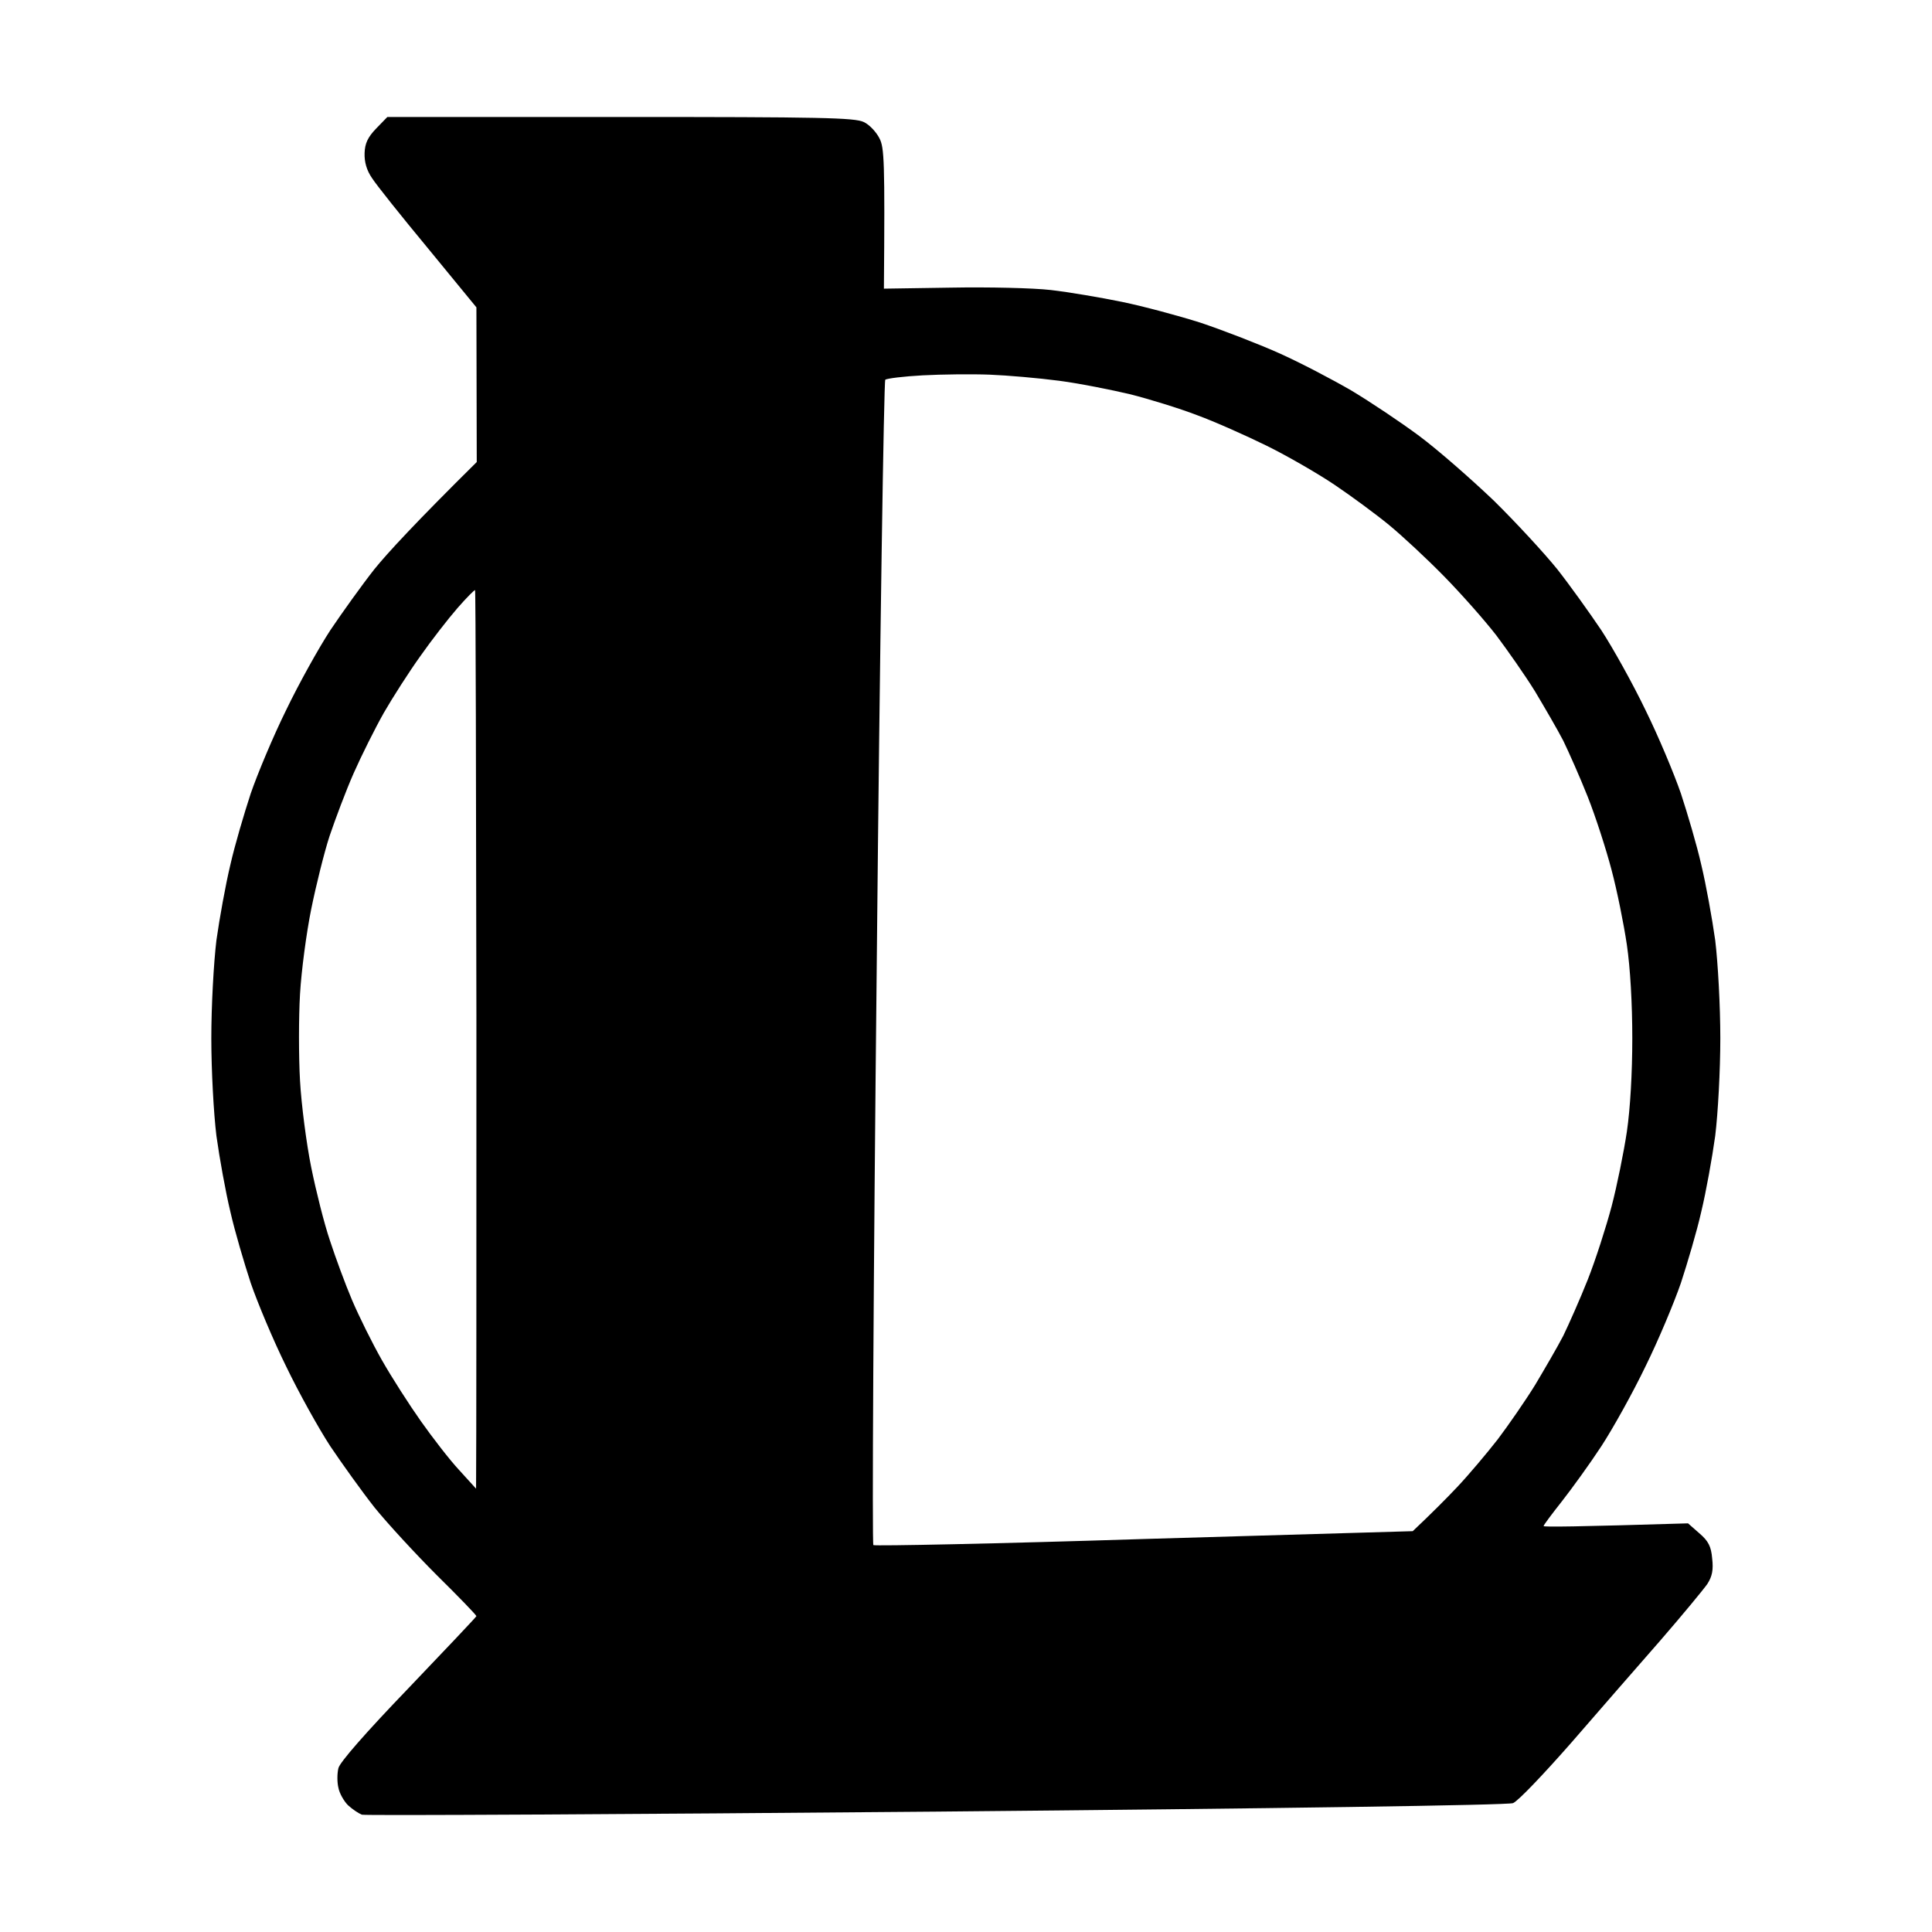 <svg width="512" height="512" viewBox="0 0 512 512" fill="none" xmlns="http://www.w3.org/2000/svg">
<path fill-rule="evenodd" clip-rule="evenodd" d="M102.655 31H164.442C217.582 31 226.589 31.18 228.931 32.351C230.462 33.072 232.263 35.054 233.074 36.676C234.335 39.108 234.515 42.532 234.245 76.496L252.078 76.225C261.896 76.045 273.785 76.315 278.468 76.856C283.152 77.396 291.708 78.838 297.382 80.009C303.057 81.18 312.424 83.703 318.098 85.504C323.772 87.396 333.14 91 338.814 93.523C344.488 96.045 353.225 100.64 358.178 103.523C363.132 106.496 371.238 111.901 376.192 115.595C381.146 119.288 389.972 127.036 395.917 132.712C401.771 138.478 409.247 146.586 412.67 150.82C416.002 155.054 421.226 162.351 424.379 167.036C427.441 171.721 432.755 181.27 436.087 188.207C439.51 195.144 443.653 205.054 445.454 210.279C447.166 215.505 449.688 223.973 450.859 229.198C452.119 234.424 453.741 243.433 454.551 249.198C455.272 255.144 455.902 266.586 455.902 275.144C455.902 283.703 455.272 295.144 454.551 301C453.741 306.856 452.119 315.865 450.859 321.09C449.688 326.316 447.166 334.784 445.454 340.009C443.653 345.234 439.51 355.144 436.087 362.081C432.755 369.018 427.441 378.568 424.379 383.253C421.316 387.937 416.543 394.514 413.931 397.847C411.229 401.271 409.067 404.153 409.067 404.424C409.067 404.694 417.713 404.604 447.346 403.703L450.318 406.316C452.75 408.388 453.471 409.829 453.741 412.982C454.101 416.045 453.741 417.757 452.48 419.739C451.489 421.18 445.905 427.937 440.05 434.694C434.106 441.451 423.478 453.703 416.272 461.991C409.067 470.19 402.222 477.397 400.961 477.847C399.61 478.388 337.553 479.289 248.025 480.099C165.253 480.82 96.711 481.181 95.9 480.91C94.999 480.55 93.378 479.469 92.207 478.388C91.127 477.307 89.956 475.235 89.686 473.793C89.325 472.352 89.325 470.009 89.686 468.568C90.046 467.036 96.801 459.289 108.239 447.397C118.057 437.126 126.163 428.568 126.253 428.298C126.253 428.027 121.57 423.162 115.805 417.487C110.131 411.811 102.655 403.703 99.233 399.469C95.9 395.235 90.676 387.937 87.524 383.253C84.462 378.568 79.147 369.018 75.815 362.081C72.392 355.144 68.249 345.234 66.448 340.009C64.737 334.784 62.215 326.316 61.044 321.09C59.783 315.865 58.162 306.856 57.351 301C56.63 295.144 56 283.703 56 275.144C56 266.586 56.63 255.144 57.351 249.198C58.162 243.433 59.783 234.424 61.044 229.198C62.215 223.973 64.737 215.505 66.448 210.279C68.249 205.054 72.392 195.144 75.815 188.207C79.147 181.27 84.462 171.721 87.524 167.036C90.676 162.351 95.9 155.054 99.233 150.82C102.655 146.586 110.131 138.478 126.343 122.442L126.253 81.451L113.463 65.865C106.438 57.396 99.683 48.928 98.602 47.216C97.161 45.144 96.531 42.892 96.621 40.55C96.711 38.027 97.431 36.405 99.683 34.063L102.655 31ZM234.605 100.64C234.245 101.09 233.164 170.64 232.353 255.144C231.453 339.739 231.092 409.199 231.453 409.469C231.813 409.739 264.147 409.108 303.237 407.847L374.391 405.775C379.254 401.18 383.217 397.217 386.19 394.063C389.252 390.82 394.026 385.144 396.908 381.451C399.7 377.757 404.203 371.271 406.815 367.036C409.337 362.802 412.76 356.946 414.291 353.973C415.732 351 418.704 344.334 420.776 339.108C422.847 333.883 425.639 325.144 427.081 319.739C428.522 314.243 430.323 305.325 431.134 299.919C432.034 293.793 432.575 284.334 432.575 275.144C432.575 265.955 432.034 256.496 431.134 250.37C430.323 244.874 428.522 235.955 427.081 230.55C425.639 225.054 422.847 216.406 420.776 211.18C418.704 205.955 415.732 199.288 414.291 196.315C412.76 193.342 409.337 187.487 406.815 183.252C404.203 179.018 399.52 172.351 396.547 168.387C393.485 164.424 387.27 157.397 382.677 152.712C378.174 148.117 371.599 141.991 368.086 139.108C364.573 136.225 358.088 131.451 353.675 128.478C349.262 125.505 341.156 120.82 335.661 118.117C330.167 115.414 321.881 111.721 317.197 110.009C312.514 108.207 304.588 105.775 299.634 104.514C294.68 103.342 286.214 101.631 280.72 100.91C275.226 100.189 266.939 99.469 262.256 99.288C257.572 99.108 249.556 99.198 244.513 99.469C239.559 99.739 235.055 100.279 234.605 100.64V100.64ZM111.392 173.883C108.42 178.027 104.096 184.784 101.755 188.838C99.413 192.982 95.81 200.189 93.739 204.874C91.667 209.559 88.875 217.036 87.344 221.541C85.903 225.955 83.741 234.694 82.48 240.91C81.219 247.126 79.868 257.216 79.508 263.433C79.147 269.649 79.147 280.009 79.508 286.406C79.868 292.802 81.219 303.162 82.48 309.379C83.741 315.595 85.903 324.243 87.434 328.748C88.875 333.162 91.487 340.28 93.288 344.514C95.09 348.748 98.602 355.865 101.214 360.46C103.826 365.054 108.51 372.352 111.572 376.676C114.634 381 119.138 386.856 121.66 389.559L126.163 394.514C126.253 384.694 126.253 331.18 126.253 269.288C126.163 207.306 126.073 156.586 125.893 156.406C125.803 156.225 123.641 158.387 121.209 161.18C118.777 163.973 114.364 169.649 111.392 173.883V173.883Z" fill="black"/>
</svg>
